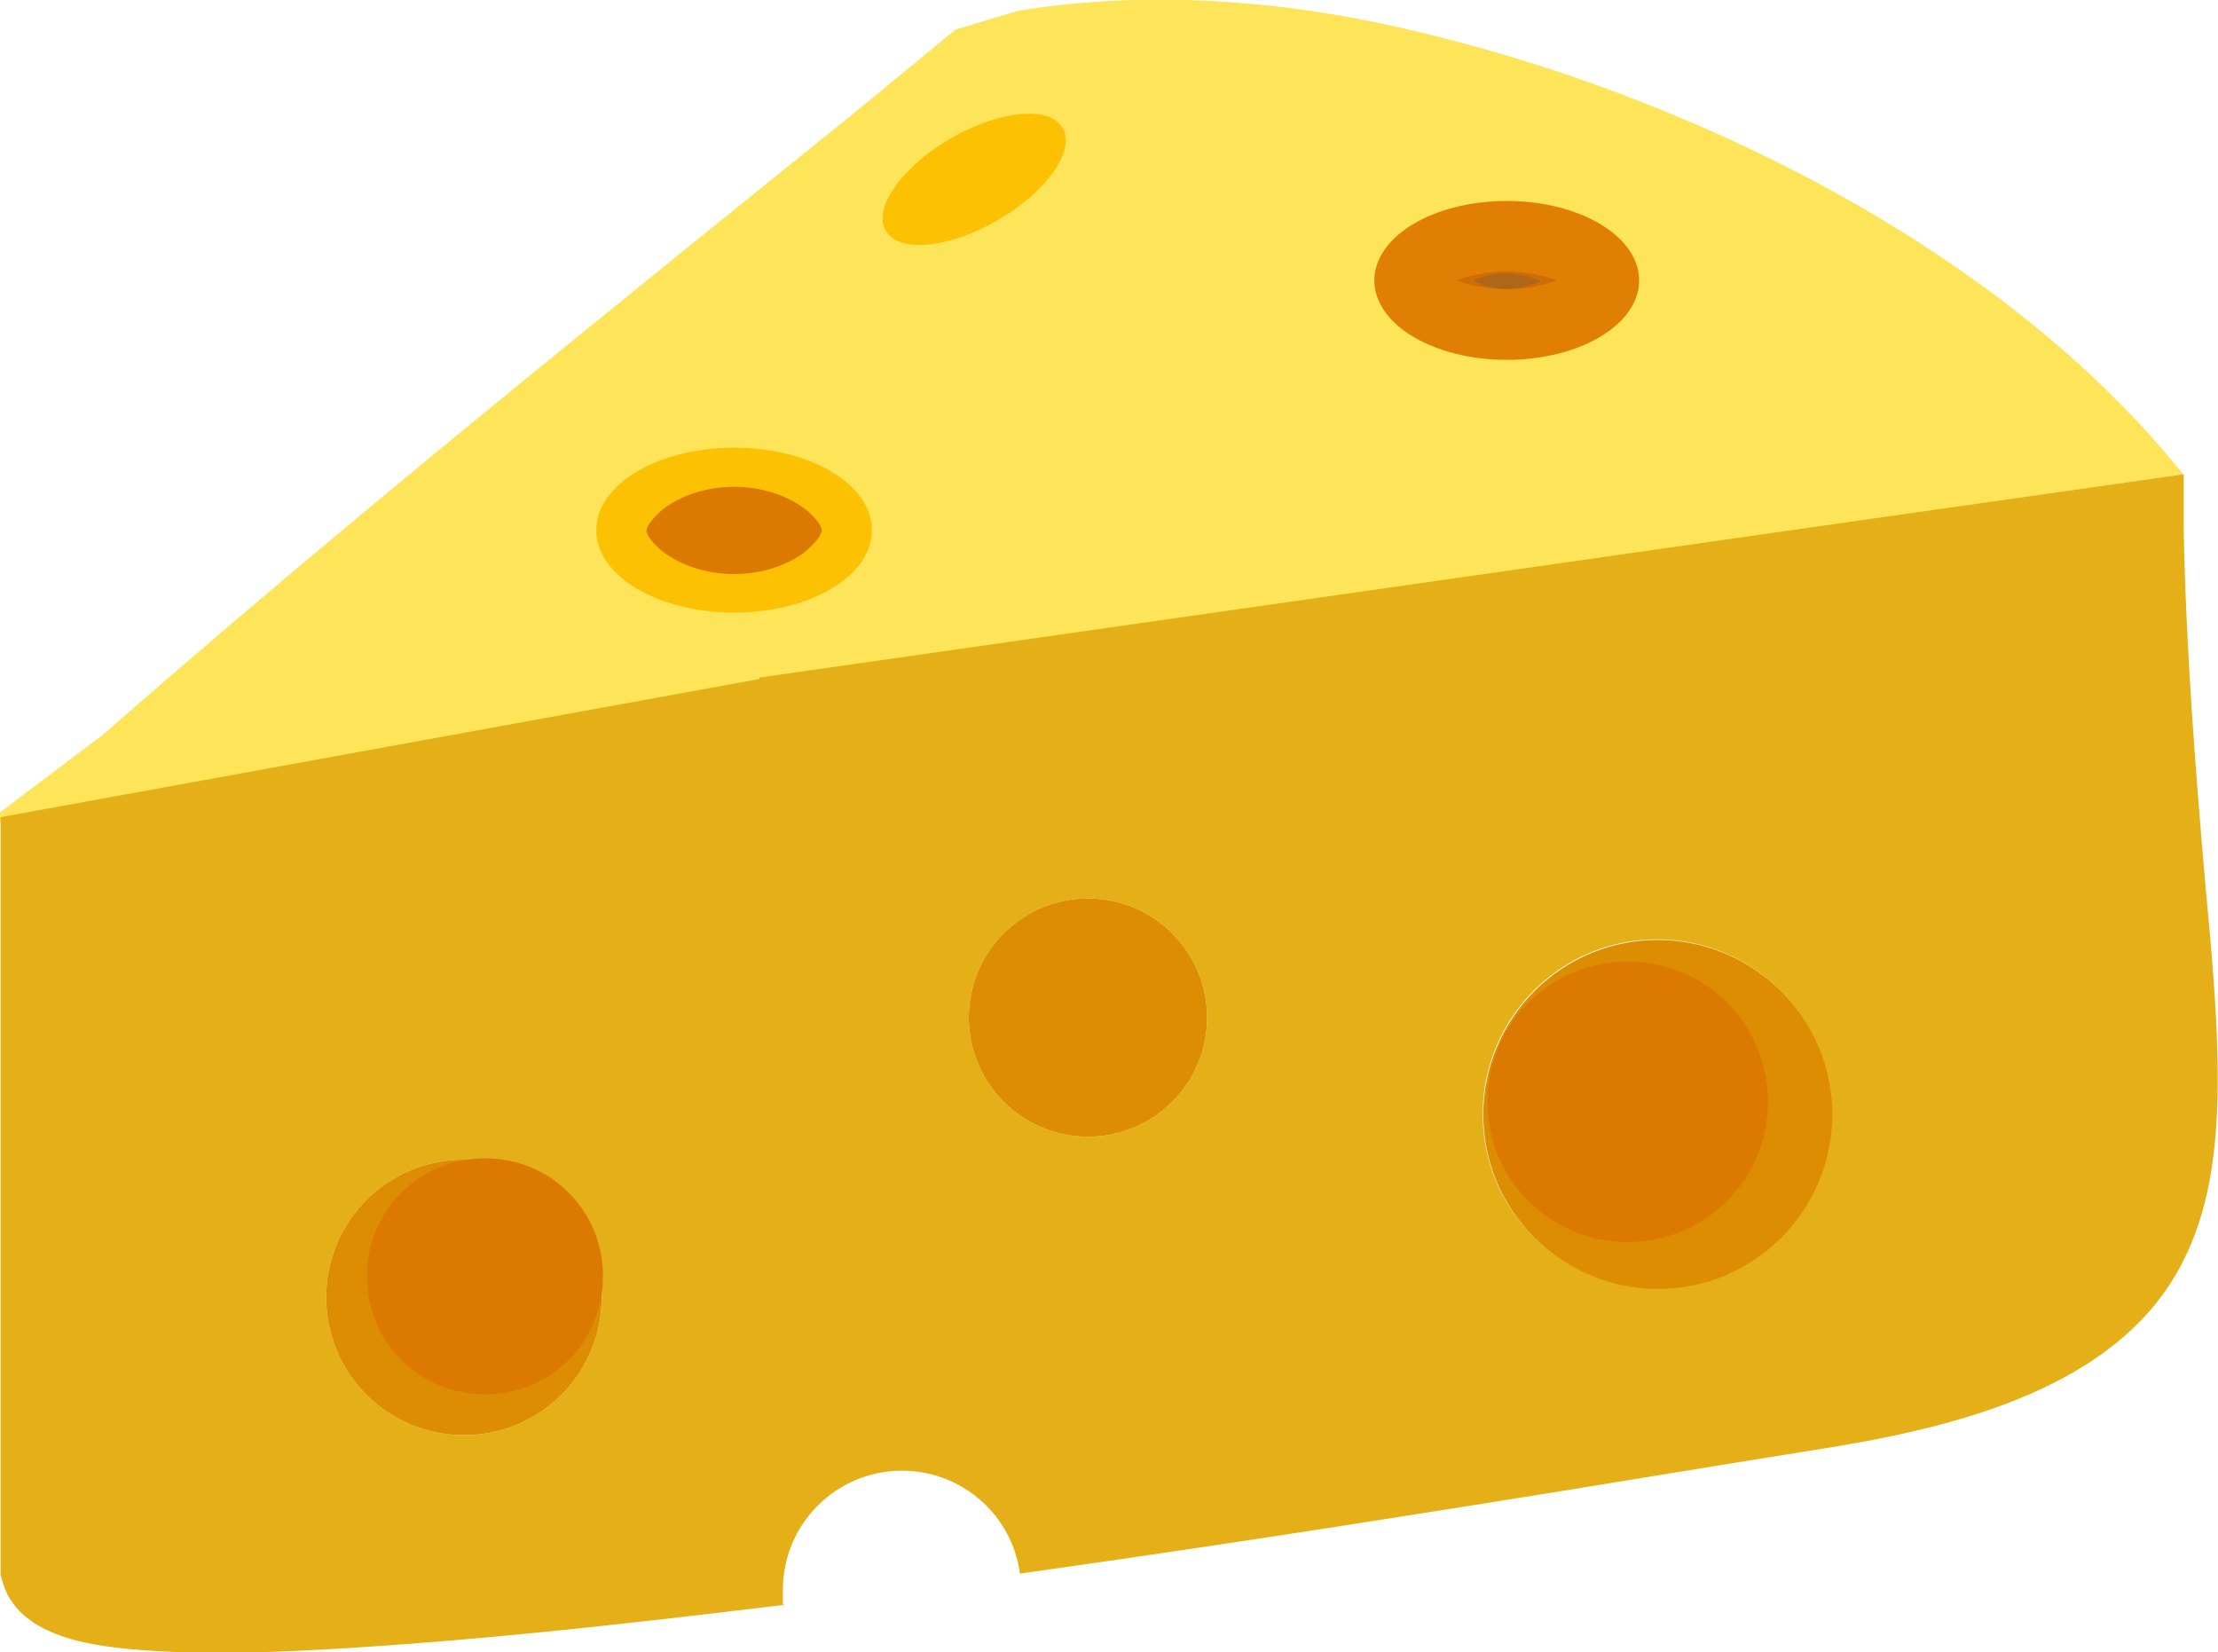 <?xml version="1.0" encoding="UTF-8"?>
<svg id="Layer_1" xmlns="http://www.w3.org/2000/svg" version="1.1" viewBox="0 0 368.6 274.6">
  <!-- Generator: Adobe Illustrator 29.0.1, SVG Export Plug-In . SVG Version: 2.1.0 Build 192)  -->
  <path d="M0,135l17.1-12.9C57.3,86.9,98.8,53.6,140.3,20.1l7.1-5.8,4.6-3.8c2.3-1.9,4.5-3.7,6.8-5.6l10.4-3.1c21.1-3.5,43.9-1.8,64.4,3,46.7,10.7,99,36.3,129.2,74C238.7,96.6,122.8,114.4,0,136.7v-1.7Z" fill="#fee459" fill-rule="evenodd"/>
  <path d="M126.2,112.9v-.3s236.7-33.8,236.7-33.8v9.4c.4,19.7,1.9,39.2,3.6,58.8,1.1,11.8,2.3,24.2,2,36.1-.3,10-1.8,20-6.9,28.7-11.7,20-39.2,25.9-60.3,29.2-18.3,2.9-36.6,6-55,8.9-25.6,4.1-51.2,8-76.8,11.6-.6-4.3-2.5-8.2-5.6-11.3-3.7-3.7-8.7-5.8-14-5.8s-10.3,2.1-14,5.8c-3.7,3.7-5.8,8.7-5.8,14s0,1.7.2,2.5c-8.3,1-16.6,2-24.9,2.9-15.9,1.8-31.9,3.3-47.8,4.3-11.5.7-23.9,1.2-35.5.2-7.8-.7-19.2-2.4-21.7-11.3l-.3-1.1v-125.9l125.8-22.9h0ZM200.6,169.1c0-5.3-2.1-10.3-5.8-14-3.7-3.7-8.7-5.8-14-5.8s-10.3,2.1-14,5.8c-3.7,3.7-5.8,8.7-5.8,14s2.1,10.3,5.8,14c3.7,3.7,8.7,5.8,14,5.8s10.3-2.1,14-5.8c3.7-3.7,5.8-8.7,5.8-14h0ZM304.4,185.1c0-7.7-3-15-8.5-20.5-5.4-5.4-12.8-8.5-20.5-8.5s-15,3-20.5,8.5c-5.4,5.4-8.5,12.8-8.5,20.5s3,15,8.5,20.5c5.4,5.4,12.8,8.5,20.5,8.5s15-3,20.5-8.5c5.4-5.4,8.5-12.8,8.5-20.5h0ZM77.1,192.7c-6.1,0-11.9,2.4-16.2,6.7-4.3,4.3-6.7,10.1-6.7,16.2s2.4,11.9,6.7,16.2c4.3,4.3,10.1,6.7,16.2,6.7s11.9-2.4,16.2-6.7c4.3-4.3,6.7-10.1,6.7-16.2s-2.4-11.9-6.7-16.2c-4.3-4.3-10.1-6.7-16.2-6.7Z" fill="#e5af17" fill-rule="evenodd"/>
  <path d="M158,23c8.1-4.7,16.5-5.5,18.6-1.7,2.2,3.7-2.7,10.6-10.8,15.3-8.1,4.7-16.5,5.5-18.6,1.7-2.2-3.7,2.7-10.6,10.8-15.3Z" fill="#fdc103" fill-rule="evenodd"/>
  <path d="M144.9,88.1c0-7.6-10.2-13.7-22.9-13.7s-22.9,6.1-22.9,13.7,10.2,13.7,22.9,13.7,22.9-6.1,22.9-13.7h0ZM122,82.6c3.8,0,8,.7,11.4,2.5.8.4,3,1.9,3.2,2.9-.2,1-2.4,2.5-3.2,2.9-3.4,1.8-7.6,2.5-11.4,2.5s-8-.7-11.4-2.5c-.8-.4-3-1.9-3.2-2.9.2-1,2.4-2.5,3.2-2.9,3.4-1.8,7.6-2.5,11.4-2.5Z" fill="#fdc103" fill-rule="evenodd"/>
  <path d="M266,46.6c0-5.1-7-9.3-15.5-9.3s-15.5,4.2-15.5,9.3,7,9.3,15.5,9.3,15.5-4.2,15.5-9.3h0ZM250.4,45.6c1.3,0,4,.3,5.8,1.1-1.9.7-4.6,1.1-5.8,1.1s-4-.3-5.8-1.1c1.9-.7,4.6-1.1,5.8-1.1Z" fill="#cf6c03" fill-rule="evenodd"/>
  <path d="M122,80.9c-3.8,0-8,1-11.4,3.4-.8.6-3,2.5-3.2,3.9.2,1.3,2.4,3.3,3.2,3.8,3.4,2.4,7.6,3.4,11.4,3.4s8-1,11.4-3.4c.8-.6,3-2.5,3.2-3.9-.2-1.3-2.4-3.3-3.2-3.8-3.4-2.4-7.6-3.4-11.4-3.4Z" fill="#dc7901" fill-rule="evenodd"/>
  <path d="M250.4,45.4c-1.3,0-4,.4-5.8,1.3,1.9.9,4.6,1.3,5.8,1.3s4-.4,5.8-1.3c-1.9-.9-4.6-1.3-5.8-1.3Z" fill="#ae6619" fill-rule="evenodd"/>
  <path d="M272.4,46.6c0-7.3-9.8-13.2-22-13.2s-22,5.9-22,13.2,9.8,13.2,22,13.2,22-5.9,22-13.2h0ZM250.4,45.1c1.8,0,5.6.4,8.3,1.5-2.7,1.1-6.5,1.5-8.3,1.5s-5.6-.4-8.3-1.5c2.7-1.1,6.5-1.5,8.3-1.5Z" fill="#e07f03" fill-rule="evenodd"/>
  <path d="M180.8,149.3c-5.3,0-10.3,2.1-14,5.8-3.7,3.7-5.8,8.7-5.8,14s2.1,10.3,5.8,14c3.7,3.7,8.7,5.8,14,5.8s10.3-2.1,14-5.8c3.7-3.7,5.8-8.7,5.8-14s-2.1-10.3-5.8-14c-3.7-3.7-8.7-5.8-14-5.8Z" fill="#dc8d01" fill-rule="evenodd"/>
  <path d="M275.5,156.2c-7.7,0-15,3-20.5,8.5-5.4,5.4-8.5,12.8-8.5,20.5s3,15,8.5,20.5c5.4,5.4,12.8,8.5,20.5,8.5s15-3,20.5-8.5c5.4-5.4,8.5-12.8,8.5-20.5s-3-15-8.5-20.5c-5.4-5.4-12.8-8.5-20.5-8.5Z" fill="#dc8d01" fill-rule="evenodd"/>
  <path d="M77.1,192.7c-6.1,0-11.9,2.4-16.2,6.7-4.3,4.3-6.7,10.1-6.7,16.2s2.4,11.9,6.7,16.2c4.3,4.3,10.1,6.7,16.2,6.7s11.9-2.4,16.2-6.7c4.3-4.3,6.7-10.1,6.7-16.2s-2.4-11.9-6.7-16.2c-4.3-4.3-10.1-6.7-16.2-6.7Z" fill="#dc8d01" fill-rule="evenodd"/>
  <path d="M80.6,192.5c-5.2,0-10.2,2-13.9,5.7-3.7,3.7-5.7,8.6-5.7,13.9s2,10.2,5.7,13.9c3.7,3.7,8.6,5.7,13.9,5.7s10.2-2,13.9-5.7c3.7-3.7,5.7-8.6,5.7-13.9s-2-10.2-5.7-13.9c-3.7-3.7-8.6-5.7-13.9-5.7Z" fill="#dc7901" fill-rule="evenodd"/>
  <path d="M270.5,159.8c-6.2,0-12.1,2.4-16.5,6.8-4.4,4.4-6.8,10.3-6.8,16.5s2.4,12.1,6.8,16.5c4.4,4.4,10.3,6.8,16.5,6.8s12.1-2.4,16.5-6.8c4.4-4.4,6.8-10.3,6.8-16.5s-2.4-12.1-6.8-16.5c-4.4-4.4-10.3-6.8-16.5-6.8Z" fill="#dc7901" fill-rule="evenodd"/>
</svg>